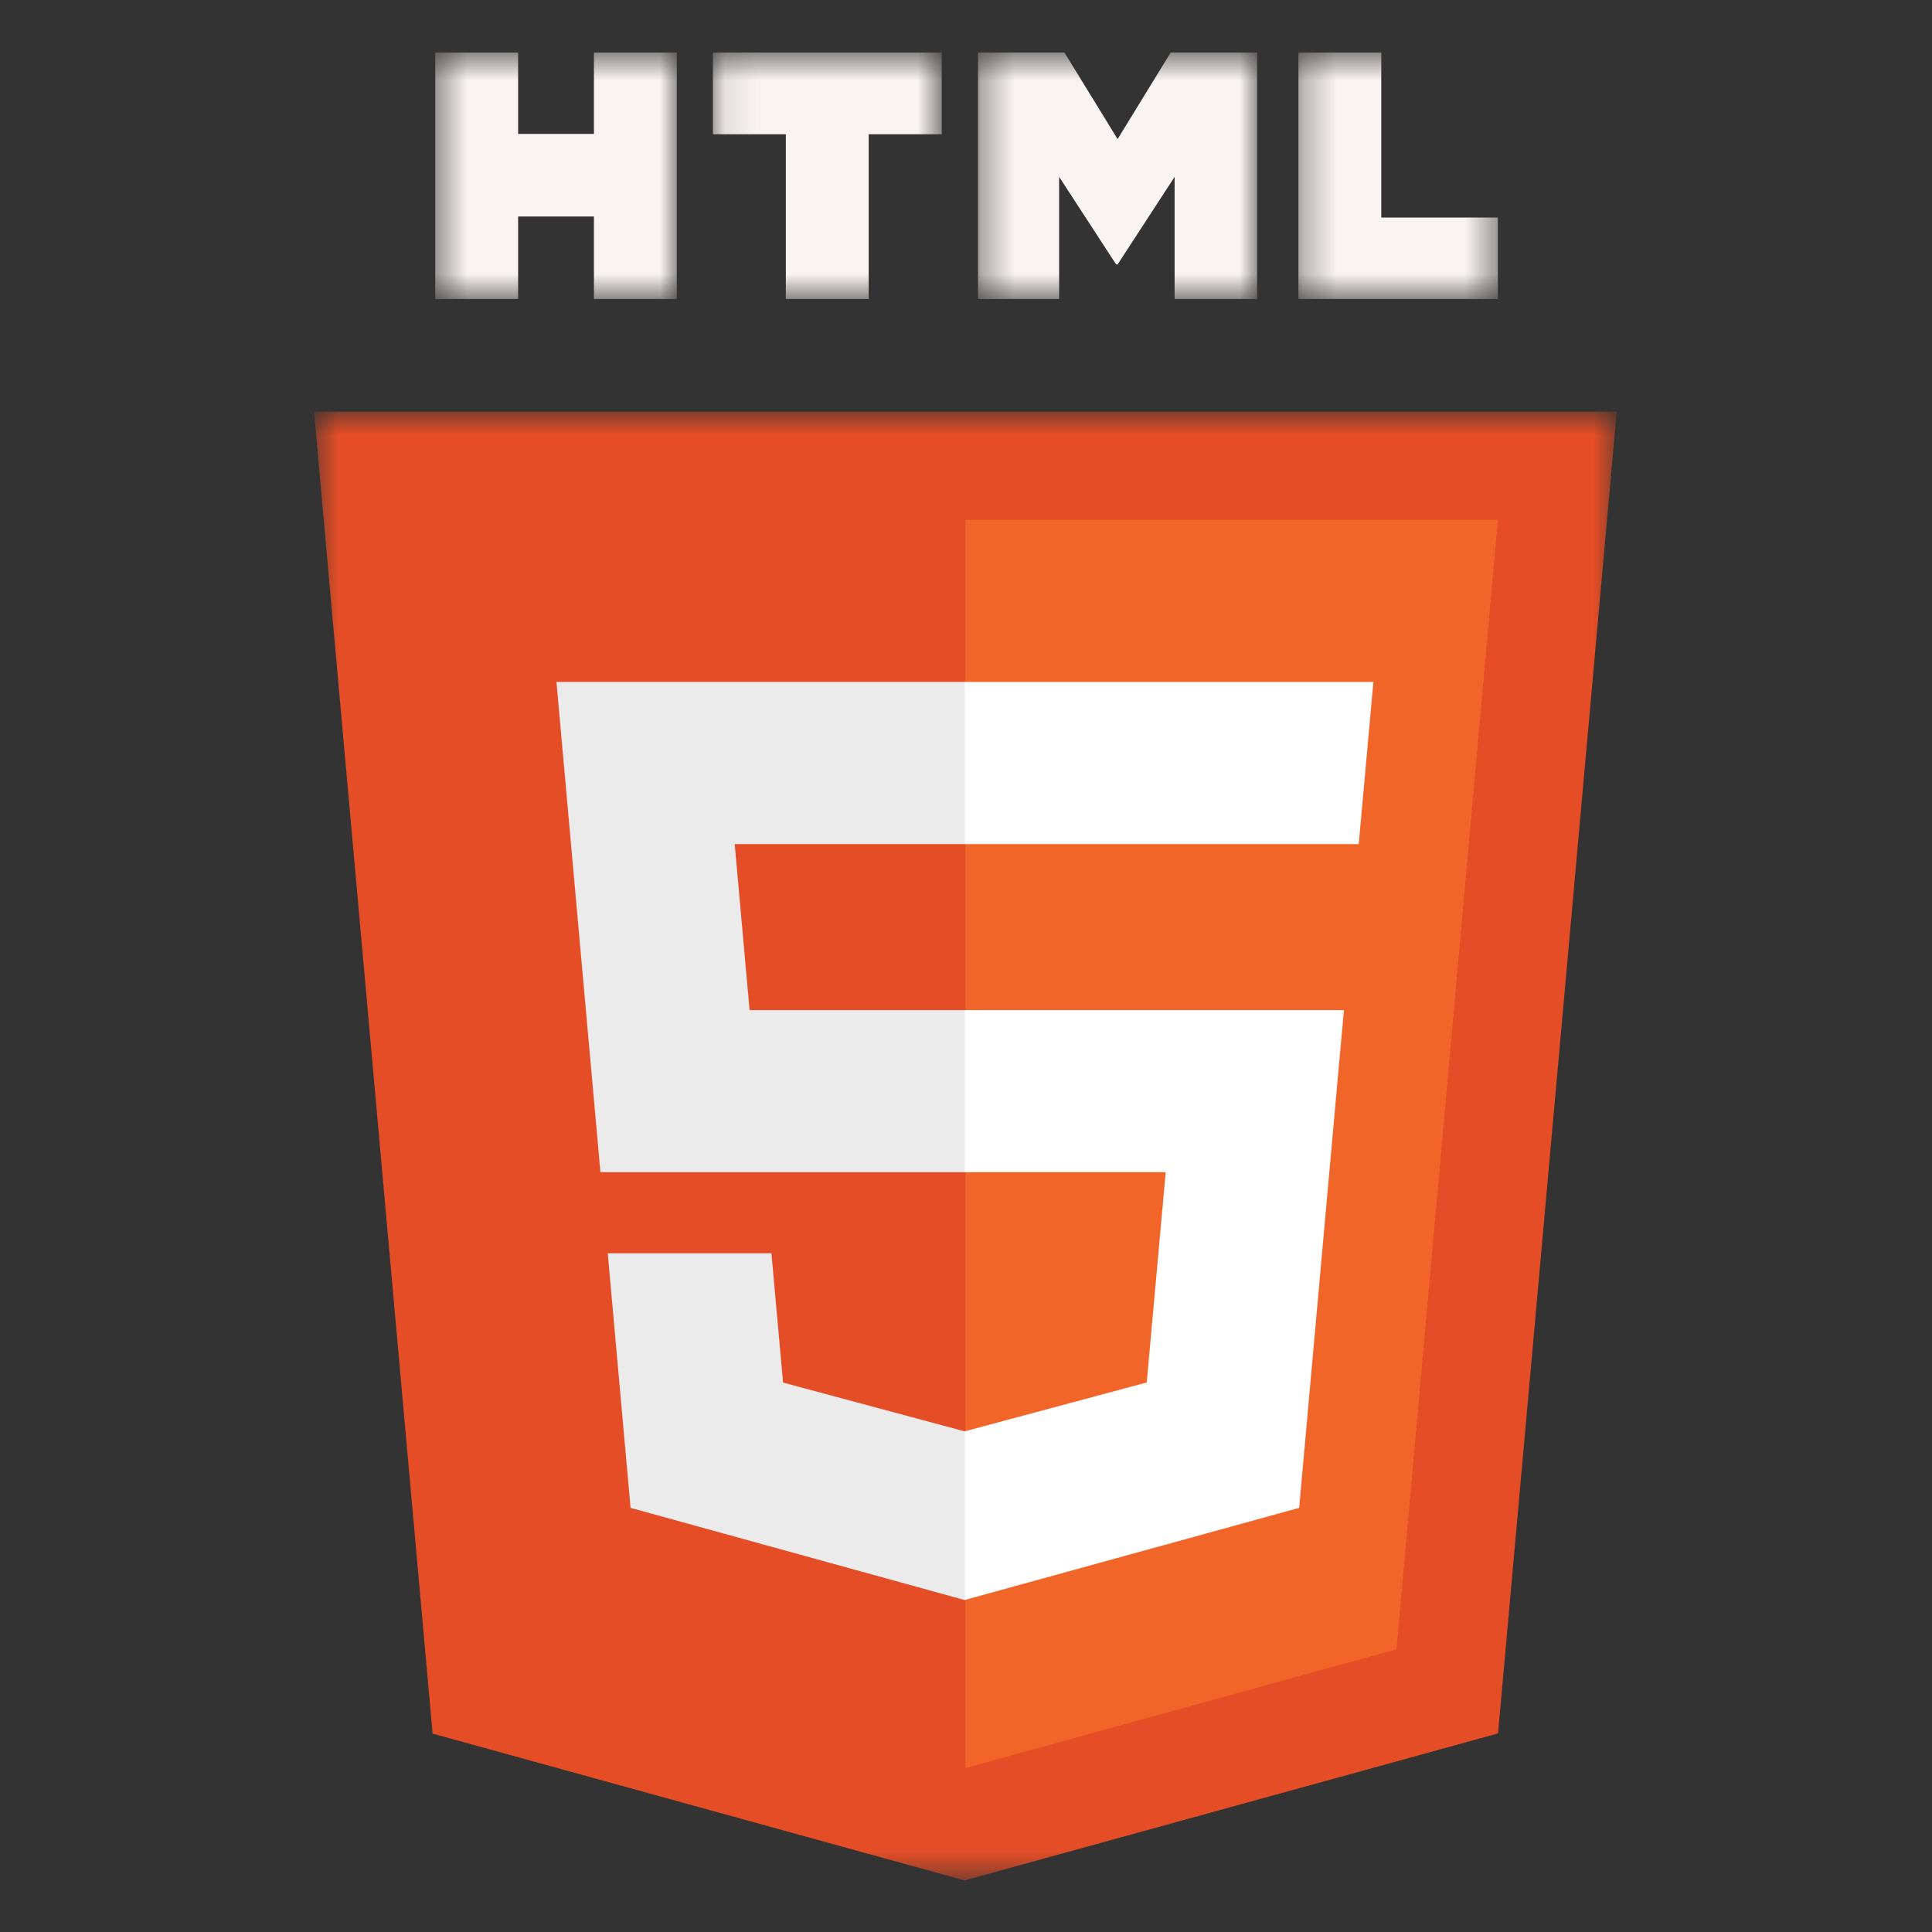 <svg width="60" height="60" viewBox="0 0 60 60" fill="none" xmlns="http://www.w3.org/2000/svg">
<rect x="0" y="0" width="60" height="60" fill="#333333" stroke="none"/>
<mask id="mask0_151_141" style="mask-type:luminance" maskUnits="userSpaceOnUse" x="9" y="12" width="42" height="47">
<path d="M9.734 12.755H50.22V58.401H9.734V12.755Z" fill="white"/>
</mask>
<g mask="url(#mask0_151_141)">
<path d="M50.209 12.786L46.523 53.833L29.956 58.398L13.435 53.839L9.753 12.786H50.209Z" fill="#E44D26"/>
</g>
<path d="M29.981 54.909L43.369 51.22L46.519 16.144L29.981 16.143V54.909Z" fill="#F16529"/>
<path d="M22.817 26.214H29.981V21.178H17.281L17.402 22.529L18.647 36.404H29.981V31.37H23.279L22.817 26.214Z" fill="#EBEBEB"/>
<path d="M23.958 38.922H18.874L19.583 46.828L29.958 49.691L29.982 49.685V44.446L29.959 44.452L24.319 42.937L23.958 38.922Z" fill="#EBEBEB"/>
<mask id="mask1_151_141" style="mask-type:luminance" maskUnits="userSpaceOnUse" x="13" y="1" width="9" height="9">
<path d="M13.486 1.631H21.028V9.302H13.486V1.631Z" fill="white"/>
</mask>
<g mask="url(#mask1_151_141)">
<path d="M13.517 1.631H16.091V4.159H18.445V1.631H21.019V9.286H18.445V6.723H16.091V9.286H13.517V1.631Z" fill="#F9F4F1"/>
</g>
<mask id="mask2_151_141" style="mask-type:luminance" maskUnits="userSpaceOnUse" x="22" y="1" width="8" height="9">
<path d="M22.106 1.631H29.249V9.302H22.106V1.631Z" fill="white"/>
</mask>
<g mask="url(#mask2_151_141)">
<path d="M24.405 4.169H22.139V1.631H29.246V4.169H26.978V9.286H24.405L24.405 4.169Z" fill="#F9F4F1"/>
</g>
<mask id="mask3_151_141" style="mask-type:luminance" maskUnits="userSpaceOnUse" x="30" y="1" width="10" height="9">
<path d="M30.366 1.631H39.065V9.302H30.366V1.631Z" fill="white"/>
</mask>
<g mask="url(#mask3_151_141)">
<path d="M30.373 1.631H33.057L34.708 4.32L36.357 1.631H39.042V9.286H36.479V5.492L34.708 8.213H34.663L32.892 5.492V9.286H30.373V1.631Z" fill="#F9F4F1"/>
</g>
<mask id="mask4_151_141" style="mask-type:luminance" maskUnits="userSpaceOnUse" x="40" y="1" width="7" height="9">
<path d="M40.302 1.631H46.528V9.302H40.302V1.631Z" fill="white"/>
</mask>
<g mask="url(#mask4_151_141)">
<path d="M40.323 1.631H42.897V6.756H46.517V9.286H40.323V1.631Z" fill="#F9F4F1"/>
</g>
<path d="M29.964 36.404H36.202L35.613 42.934L29.964 44.45V49.688L40.347 46.828L40.423 45.976L41.614 32.721L41.738 31.37H29.964V36.404Z" fill="white"/>
<path d="M29.964 26.201V26.214H42.197L42.299 25.082L42.53 22.529L42.651 21.178H29.964V26.201Z" fill="white"/>
</svg>
